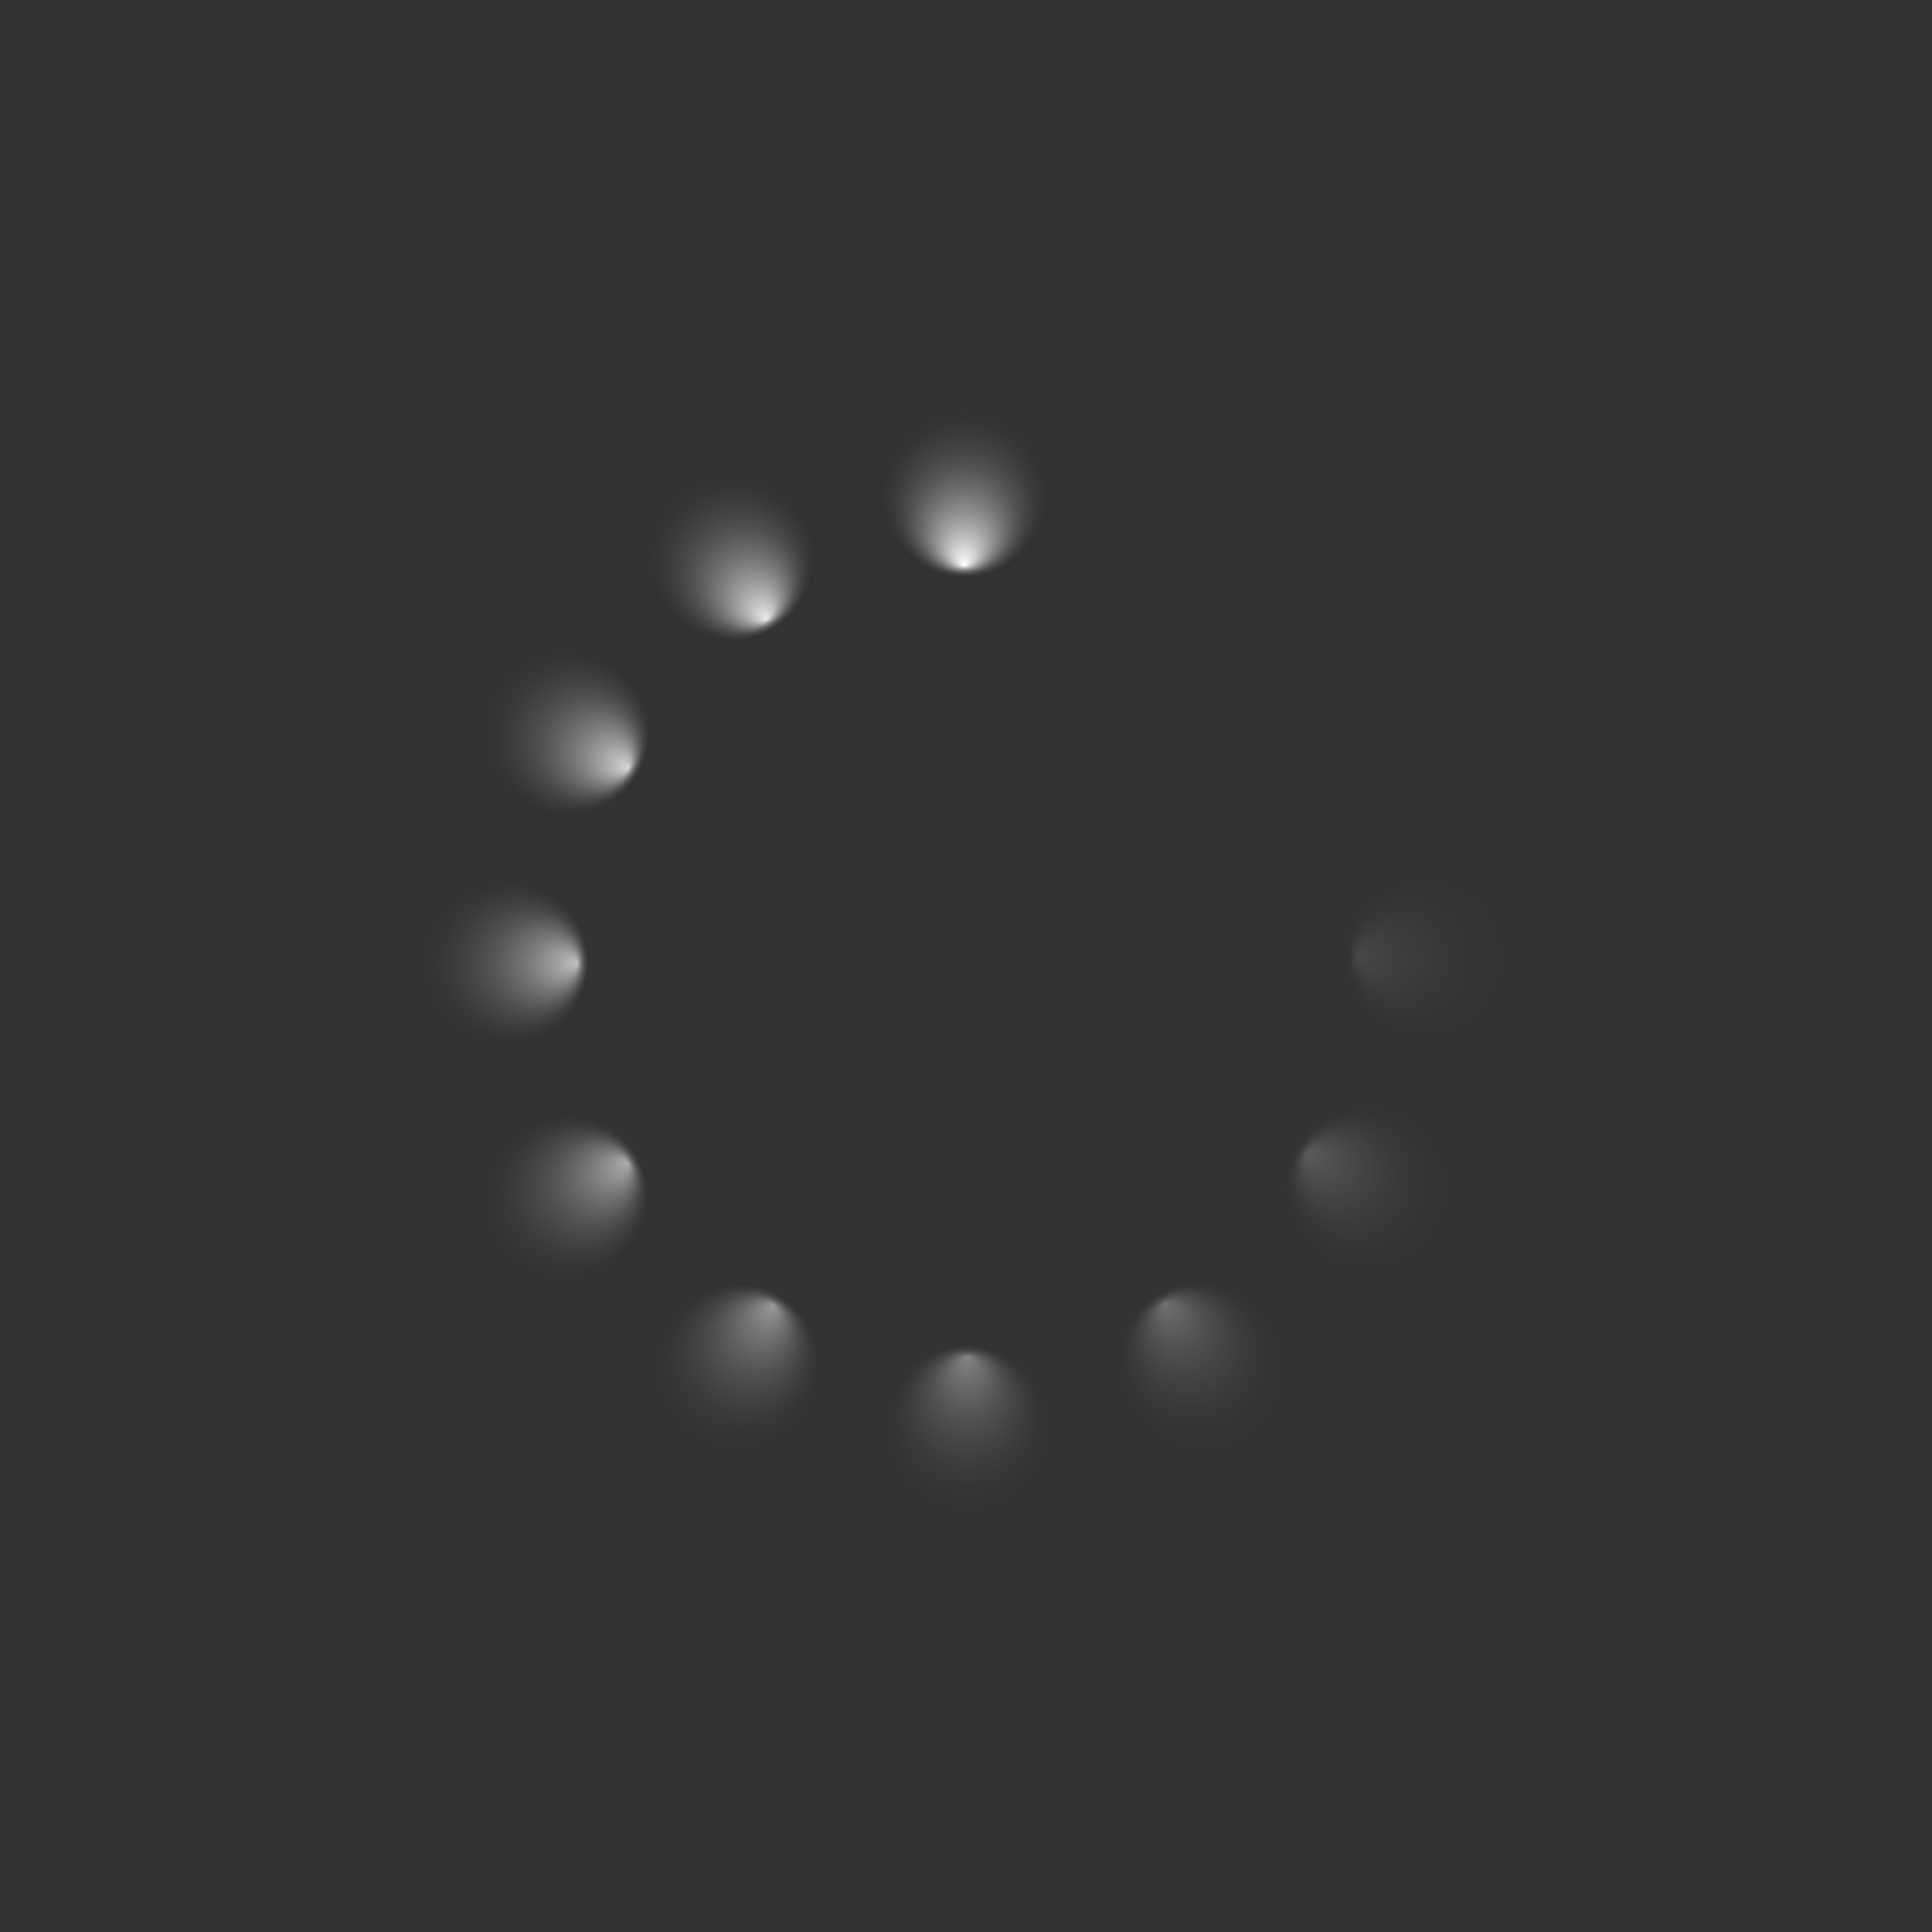 <?xml version="1.0" encoding="UTF-8" standalone="no"?>
<!-- Created with Inkscape (http://www.inkscape.org/) -->

<svg
   xmlns:dc="http://purl.org/dc/elements/1.1/"
   xmlns:cc="http://creativecommons.org/ns#"
   xmlns:rdf="http://www.w3.org/1999/02/22-rdf-syntax-ns#"
   xmlns:svg="http://www.w3.org/2000/svg"
   xmlns="http://www.w3.org/2000/svg"
   xmlns:xlink="http://www.w3.org/1999/xlink"
   xmlns:sodipodi="http://sodipodi.sourceforge.net/DTD/sodipodi-0.dtd"
   xmlns:inkscape="http://www.inkscape.org/namespaces/inkscape"
   width="4cm"
   height="4cm"
   viewBox="0 0 40 40"
   version="1.1"
   id="svg8"
   inkscape:version="0.92.4 5da689c313, 2019-01-14"
   sodipodi:docname="loading.svg">
  <rect x="0" y="0" width="40" height="40" fill="#333333" stroke="none"/>
  <defs
     id="defs2">
    <linearGradient
       inkscape:collect="always"
       id="linearGradient5115">
      <stop
         style="stop-color:#ffffff;stop-opacity:1"
         offset="0"
         id="stop5111" />
      <stop
         style="stop-color:#000000;stop-opacity:0"
         offset="1"
         id="stop5113" />
    </linearGradient>
    <linearGradient
       inkscape:collect="always"
       id="linearGradient5091">
      <stop
         style="stop-color:#ffffff;stop-opacity:1"
         offset="0"
         id="stop5087" />
      <stop
         style="stop-color:#0f0f0f;stop-opacity:0"
         offset="1"
         id="stop5089" />
    </linearGradient>
    <radialGradient
       inkscape:collect="always"
       xlink:href="#linearGradient5091"
       id="radialGradient4801"
       gradientUnits="userSpaceOnUse"
       gradientTransform="matrix(0.838,-5.2760914e-4,0.001,0.854,-4.406,39.782)"
       cx="28.756"
       cy="263.164"
       fx="28.742"
       fy="265.687"
       r="2.934" />
    <radialGradient
       inkscape:collect="always"
       xlink:href="#linearGradient5115"
       id="radialGradient4801-7-2-3-9"
       gradientUnits="userSpaceOnUse"
       gradientTransform="matrix(0.88,0.005,-0.021,3.32,-38.866,-1174.997)"
       cx="27.75"
       cy="267.978"
       fx="27.75"
       fy="267.978"
       r="2.934" />
    <radialGradient
       inkscape:collect="always"
       xlink:href="#linearGradient5091"
       id="radialGradient4801-9"
       gradientUnits="userSpaceOnUse"
       gradientTransform="matrix(0.838,-5.2760826e-4,0.001,0.854,-254.206,-81.176)"
       cx="28.756"
       cy="263.164"
       fx="28.742"
       fy="265.687"
       r="2.934" />
    <radialGradient
       inkscape:collect="always"
       xlink:href="#linearGradient5091"
       id="radialGradient4801-9-5"
       gradientUnits="userSpaceOnUse"
       gradientTransform="matrix(0.838,-5.2760217e-4,0.001,0.854,-274.284,-358.207)"
       cx="28.756"
       cy="263.164"
       fx="28.742"
       fy="265.687"
       r="2.934" />
    <radialGradient
       inkscape:collect="always"
       xlink:href="#linearGradient5091"
       id="radialGradient4801-9-5-5"
       gradientUnits="userSpaceOnUse"
       gradientTransform="matrix(0.838,-5.276091e-4,0.001,0.854,-44.38,-514.019)"
       cx="28.756"
       cy="263.164"
       fx="28.742"
       fy="265.687"
       r="2.934" />
    <radialGradient
       inkscape:collect="always"
       xlink:href="#linearGradient5091"
       id="radialGradient4801-9-5-5-8"
       gradientUnits="userSpaceOnUse"
       gradientTransform="matrix(0.838,-5.2760826e-4,0.001,0.854,205.339,-392.771)"
       cx="28.756"
       cy="263.164"
       fx="28.742"
       fy="265.687"
       r="2.934" />
    <radialGradient
       inkscape:collect="always"
       xlink:href="#linearGradient5091"
       id="radialGradient4801-4"
       gradientUnits="userSpaceOnUse"
       gradientTransform="matrix(0.838,-5.2760914e-4,0.001,0.854,-145.535,12.685)"
       cx="28.756"
       cy="263.164"
       fx="28.742"
       fy="265.687"
       r="2.934" />
    <radialGradient
       inkscape:collect="always"
       xlink:href="#linearGradient5091"
       id="radialGradient4801-9-3"
       gradientUnits="userSpaceOnUse"
       gradientTransform="matrix(0.838,-5.2760826e-4,0.001,0.854,-301.303,-216.946)"
       cx="28.756"
       cy="263.164"
       fx="28.742"
       fy="265.687"
       r="2.934" />
    <radialGradient
       inkscape:collect="always"
       xlink:href="#linearGradient5091"
       id="radialGradient4801-9-5-1"
       gradientUnits="userSpaceOnUse"
       gradientTransform="matrix(0.838,-5.2760217e-4,0.001,0.854,-180.252,-466.88)"
       cx="28.756"
       cy="263.164"
       fx="28.742"
       fy="265.687"
       r="2.934" />
    <radialGradient
       inkscape:collect="always"
       xlink:href="#linearGradient5091"
       id="radialGradient4801-9-5-5-7"
       gradientUnits="userSpaceOnUse"
       gradientTransform="matrix(0.838,-5.276091e-4,0.001,0.854,96.75,-486.921)"
       cx="28.756"
       cy="263.164"
       fx="28.742"
       fy="265.687"
       r="2.934" />
    <radialGradient
       inkscape:collect="always"
       xlink:href="#linearGradient5091"
       id="radialGradient4801-9-5-5-8-5"
       gradientUnits="userSpaceOnUse"
       gradientTransform="matrix(0.838,-5.2760826e-4,0.001,0.854,252.437,-257)"
       cx="28.756"
       cy="263.164"
       fx="28.742"
       fy="265.687"
       r="2.934" />
  </defs>
  <sodipodi:namedview
     id="base"
     pagecolor="#0f0f0f"
     bordercolor="#666666"
     borderopacity="1.0"
     inkscape:pageopacity="0.86666667"
     inkscape:pageshadow="2"
     inkscape:zoom="20.604427"
     inkscape:cx="75.590551"
     inkscape:cy="86.869354"
     inkscape:document-units="mm"
     inkscape:current-layer="layer1"
     showgrid="true"
     units="cm"
     inkscape:pagecheckerboard="false"
     inkscape:window-width="3840"
     inkscape:window-height="2071"
     inkscape:window-x="0"
     inkscape:window-y="0"
     inkscape:window-maximized="1"
     showguides="true"
     inkscape:object-nodes="false"
     inkscape:object-paths="false"
     inkscape:snap-smooth-nodes="true"
     inkscape:snap-nodes="true"
     inkscape:snap-object-midpoints="false"
     inkscape:snap-center="true"
     inkscape:snap-others="true">
    <inkscape:grid
       type="axonomgrid"
       id="grid5245"
       units="cm"
       empspacing="3"
       spacingy="5"
       originx="20"
       originy="20"
       color="#ffff00"
       opacity="0.125"
       empcolor="#ffff00"
       empopacity="0.251"
       enabled="true"
       gridanglex="30"
       gridanglez="30" />
  </sodipodi:namedview>
  <g
     inkscape:label="Layer 1"
     inkscape:groupmode="layer"
     id="layer1"
     transform="translate(0,-257)">
    <g
       id="g5841"
       transform="matrix(0.8,0,0,0.8,4.005,55.38)">
      <g
         transform="rotate(-30,20,277)"
         id="g5436-8" />
      <rect
         y="257.008"
         x="17.5"
         height="19.985"
         width="5"
         id="rect3738"
         style="fill:url(#radialGradient4801);fill-opacity:1;stroke:none;stroke-width:0.4" />
      <rect
         transform="rotate(-60)"
         y="136.05"
         x="-232.3"
         height="19.985"
         width="5"
         id="rect3738-8"
         style="opacity:0.8;fill:url(#radialGradient4801-9);fill-opacity:1;stroke:none;stroke-width:0.4" />
      <rect
         transform="rotate(-120)"
         y="-140.982"
         x="-252.378"
         height="19.985"
         width="5"
         id="rect3738-8-1"
         style="opacity:0.6;fill:url(#radialGradient4801-9-5);fill-opacity:1;stroke:none;stroke-width:0.4" />
      <rect
         transform="scale(-1)"
         y="-296.793"
         x="-22.474"
         height="19.985"
         width="5"
         id="rect3738-8-1-4"
         style="opacity:0.4;fill:url(#radialGradient4801-9-5-5);fill-opacity:1;stroke:none;stroke-width:0.4" />
      <rect
         transform="rotate(120)"
         y="-175.546"
         x="227.245"
         height="19.985"
         width="5"
         id="rect3738-8-1-4-3"
         style="opacity:0.2;fill:url(#radialGradient4801-9-5-5-8);fill-opacity:1;stroke:none;stroke-width:0.4" />
      <rect
         transform="rotate(-30)"
         y="229.91"
         x="-123.63"
         height="19.985"
         width="5"
         id="rect3738-6"
         style="opacity:0.9;fill:url(#radialGradient4801-4);fill-opacity:1;stroke:none;stroke-width:0.4" />
      <rect
         transform="rotate(-90)"
         y="0.279"
         x="-279.398"
         height="19.985"
         width="5"
         id="rect3738-8-2"
         style="opacity:0.7;fill:url(#radialGradient4801-9-3);fill-opacity:1;stroke:none;stroke-width:0.4" />
      <rect
         transform="rotate(-150)"
         y="-249.655"
         x="-158.346"
         height="19.985"
         width="5"
         id="rect3738-8-1-1"
         style="opacity:0.5;fill:url(#radialGradient4801-9-5-1);fill-opacity:1;stroke:none;stroke-width:0.4" />
      <rect
         transform="rotate(150)"
         y="-269.696"
         x="118.655"
         height="19.985"
         width="5"
         id="rect3738-8-1-4-7"
         style="opacity:0.3;fill:url(#radialGradient4801-9-5-5-7);fill-opacity:1;stroke:none;stroke-width:0.4" />
      <rect
         transform="rotate(90)"
         y="-39.775"
         x="274.343"
         height="19.985"
         width="5"
         id="rect3738-8-1-4-3-8"
         style="opacity:0.1;fill:url(#radialGradient4801-9-5-5-8-5);fill-opacity:1;stroke:none;stroke-width:0.4" />
    </g>
  </g>
</svg>
